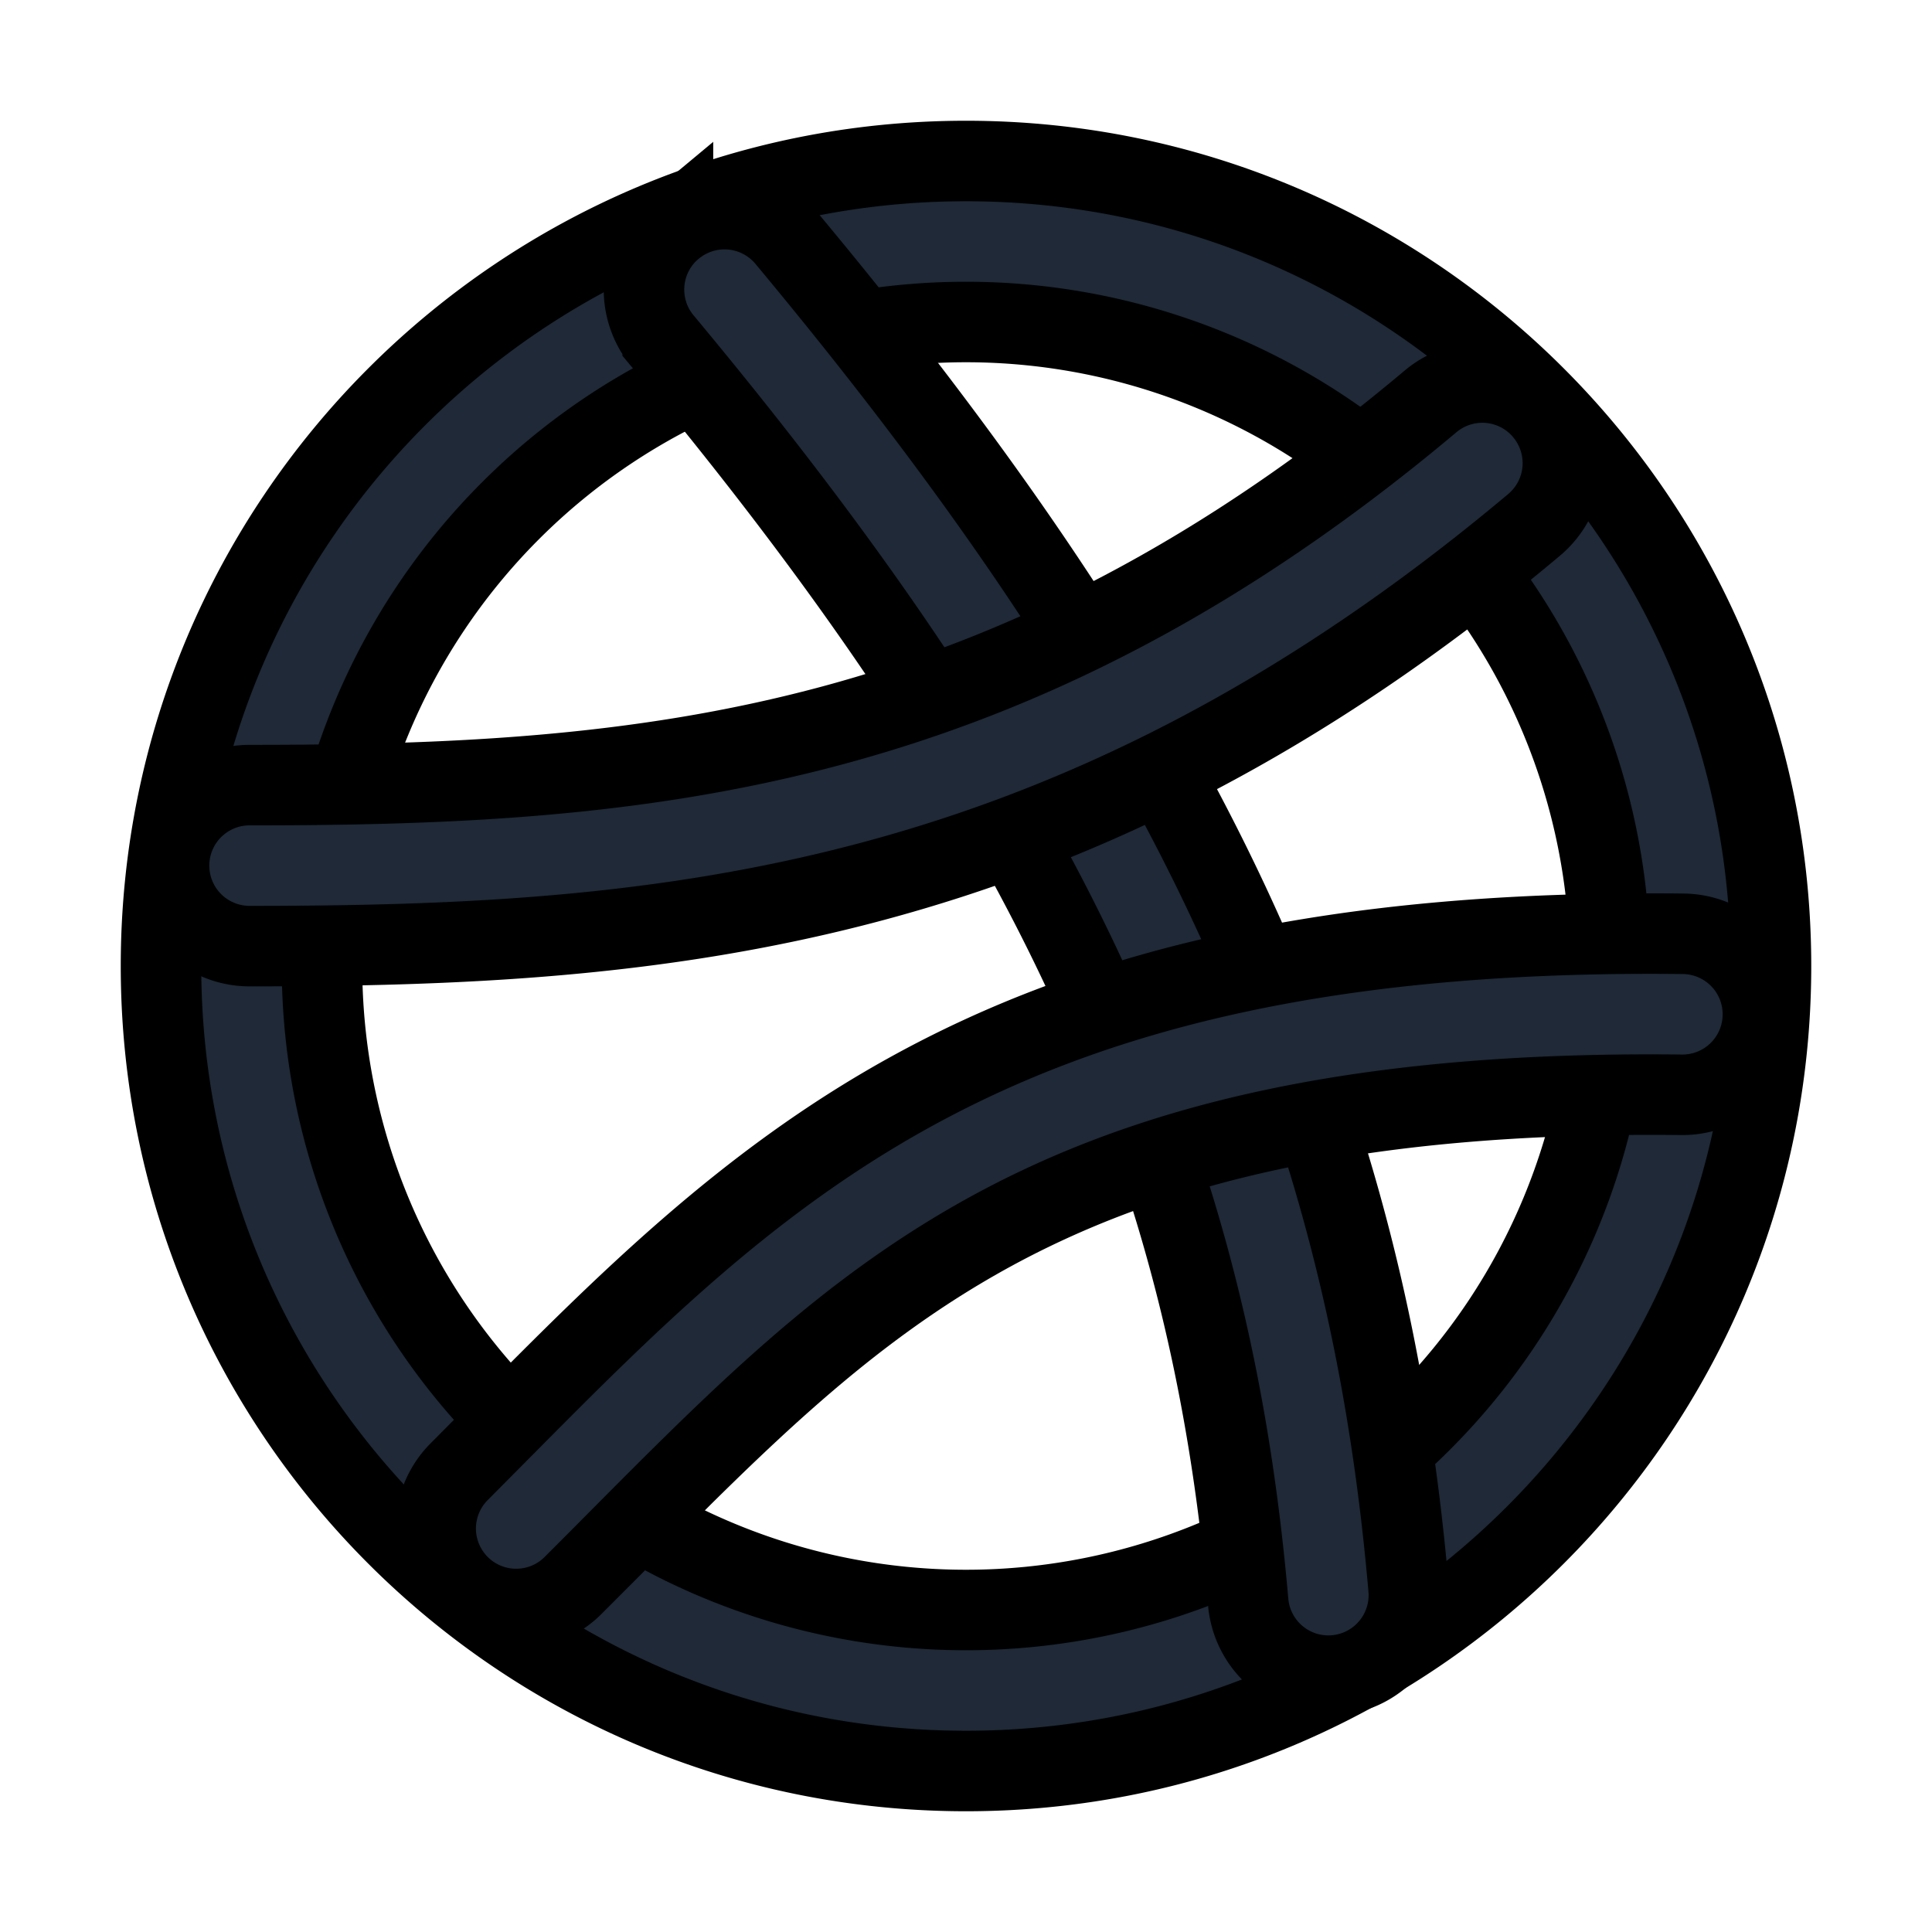 <svg fill="none" stroke="currentColor" viewBox="0 0 24 24">
  <path fill="#1F2937" fill-rule="evenodd" d="M12 4a8 8 0 1 0 0 16 8 8 0 0 0 0-16zM2 12C2 6.477 6.477 2 12 2s10 4.477 10 10-4.477 10-10 10S2 17.523 2 12z" clip-rule="evenodd"/>
  <path fill="#1F2937" fill-rule="evenodd" d="M8.36 2.83a1 1 0 0 1 1.408.127c5.094 6.113 7.206 10.799 7.728 16.753a1 1 0 1 1-1.992.175c-.478-5.446-2.366-9.76-7.272-15.647a1 1 0 0 1 .128-1.409z" clip-rule="evenodd"/>
  <path fill="#1F2937" fill-rule="evenodd" d="m7.65 19.163-.543.544a1 1 0 0 1-1.414-1.414l.544-.548c1.516-1.529 3.02-3.045 5.054-4.17 2.314-1.28 5.246-2.026 9.62-1.975a1 1 0 1 1-.023 2c-4.125-.048-6.693.655-8.63 1.725-1.768.978-3.067 2.286-4.609 3.838zM19.18 5.11a1 1 0 0 1-.123 1.41C13.293 11.36 8.195 11.753 3.1 11.753a1 1 0 1 1 0-2c4.905 0 9.435-.368 14.67-4.766a1 1 0 0 1 1.41.122z" clip-rule="evenodd"/>
</svg>
